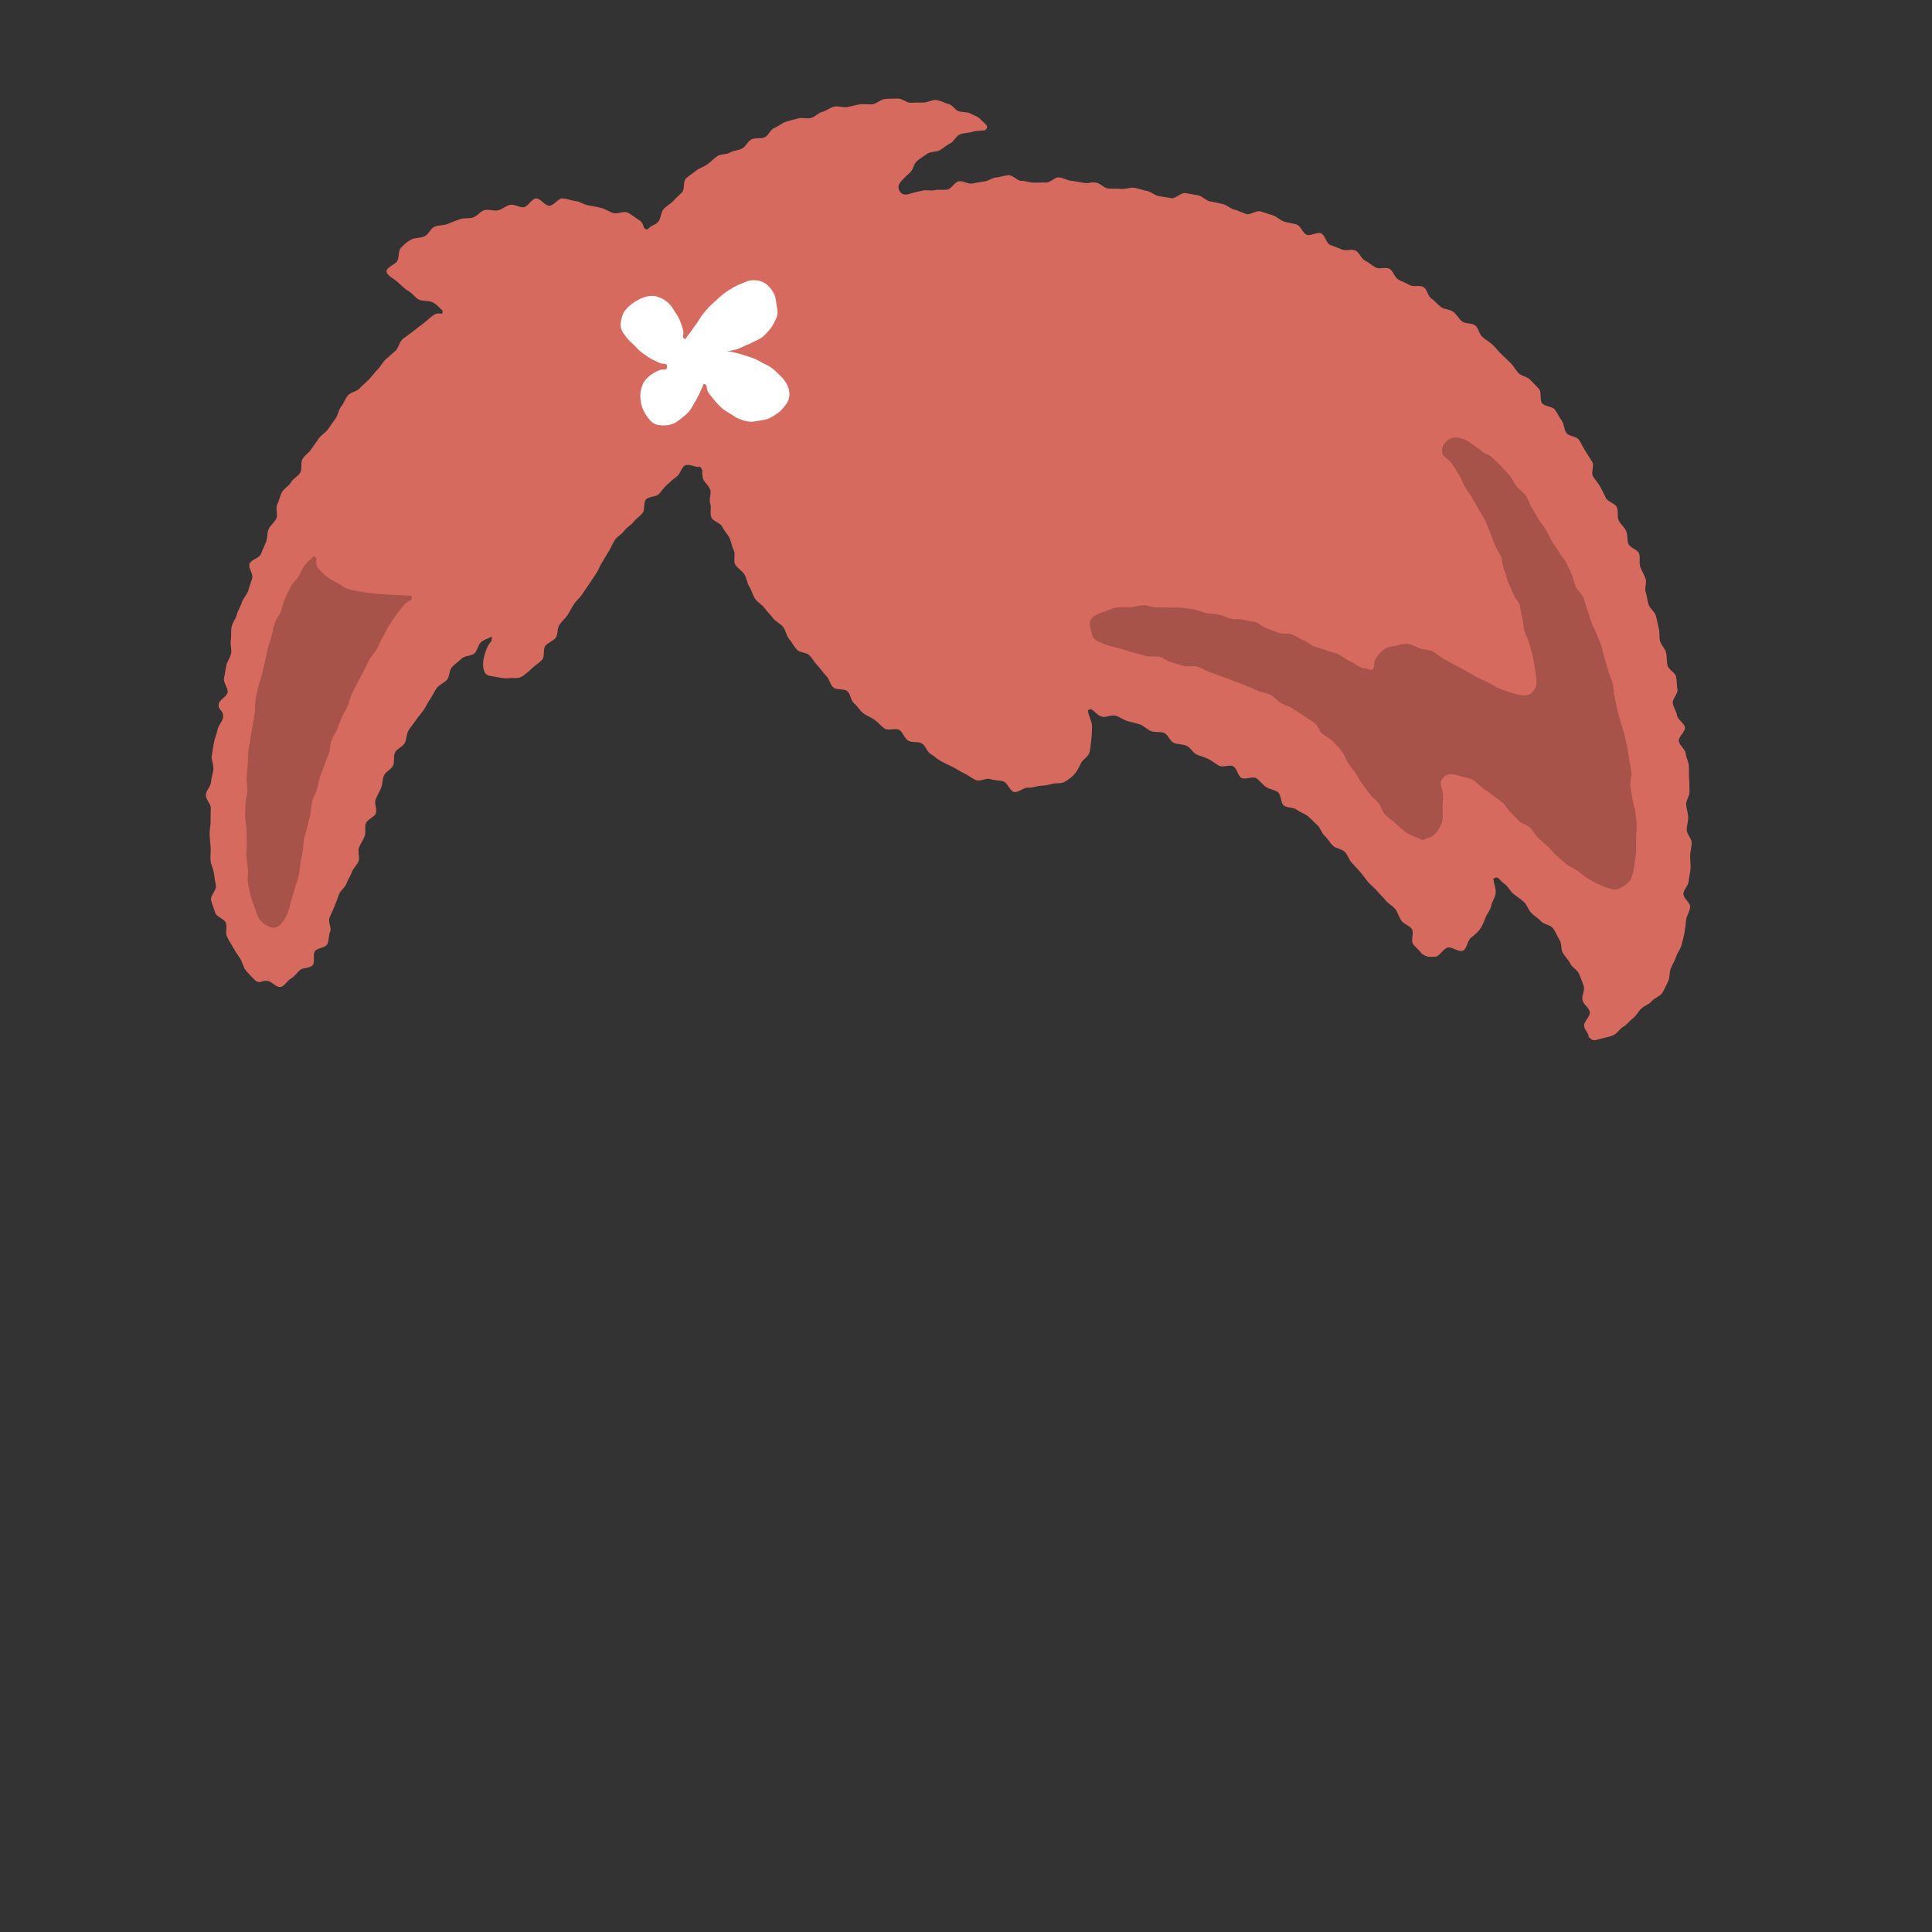 <?xml version="1.0" encoding="UTF-8"?><svg id="hair" xmlns="http://www.w3.org/2000/svg" viewBox="0 0 300 300"><rect x="0" y="0" width="300" height="300" fill="#333333" stroke="none"/><defs><style>.cls-1{fill:#fff;}.cls-2{fill:#a8534a;}.cls-3{fill:#d66a5e;}</style></defs><g id="hair_18"><path class="cls-3" d="m108.62,72.41c.74.69.21.66.55,1.92.15.55.89,1.02,1.13,1.77.18.59-.26,1.44-.01,2.13.21.6-.09,1.45.17,2.12.24.6,1.43.84,1.72,1.49.26.6.8,1.08,1.1,1.71.28.59.35,1.3.67,1.92.3.59-.12,1.58.22,2.19s1.07.94,1.42,1.53.4,1.33.77,1.92.51,1.29.89,1.86,1.08.9,1.48,1.46.89,1.02,1.31,1.56,1.12.82,1.55,1.35.49,1.34.93,1.86.74,1.15,1.2,1.66,1.52.42,1.99.92.78,1.11,1.26,1.59.81,1.09,1.31,1.56.6,1.35,1.11,1.81,1.66.15,2.18.59.53,1.47,1.06,1.9.87,1.09,1.41,1.51,1.22.64,1.77,1.04.99.96,1.56,1.35,1.73-.15,2.3.23.77,1.29,1.35,1.65,1.53.08,2.12.43.79,1.32,1.39,1.65c.86.52.59.54,1.67,1.15.51.28,1.14.56,1.81.9.56.28,1.13.68,1.78.98.59.27,1.14.76,1.78,1.02s1.58-.39,2.23-.16,1.33.16,1.98.34,1.03,1.53,1.69,1.66c.67.13,1.49-.73,2.15-.67s1.3-.25,1.95-.29c.69-.04,1.23-.14,1.86-.31s1.35.02,1.92-.32,1.06-.7,1.53-1.22c.42-.47.66-1.05.98-1.69.28-.56,1.13-.96,1.32-1.66.16-.6.19-1.33.28-2.05.08-.63.1-1.32.11-2.04.01-.64-.6-1.71-.64-2.42.74-.66,1.01.67,2.25.99.54.14,1.37-.36,2.1-.15.58.17,1.14.62,1.83.83.59.19,1.26.28,1.92.51.59.2,1.08.81,1.73,1.05.59.22,1.38.02,2.02.27.59.24.88,1.29,1.5,1.55.59.25,1.34.17,1.96.44s.95,1.05,1.55,1.34,1.24.41,1.84.71,1.08.73,1.68,1.05,1.61-.23,2.2.1.68,1.45,1.26,1.79c.56.33,1.72-.3,2.29.05.56.34.95.98,1.51,1.35s1.3.43,1.85.81.41,1.7.95,2.09,1.45.24,1.98.64,1.21.59,1.74,1.01.94.94,1.45,1.37c.5.42.66,1.25,1.16,1.69s.8,1.06,1.28,1.52,1.35.48,1.83.95.63,1.22,1.09,1.7.89.96,1.33,1.45.79,1.05,1.22,1.55.98.88,1.4,1.4.93.94,1.33,1.46,1.11.82,1.5,1.36.56,1.22.93,1.77,1.27.75,1.63,1.31-.19,1.68.15,2.25,1.03.98,1.36,1.56c.9.54.94.54,2.17.47.61-.03,1.16-1.25,1.9-1.42.65-.15,1.7.78,2.36.48.61-.28.67-1.53,1.23-1.99.52-.42.99-.77,1.42-1.37.38-.53.58-1.1.85-1.8.24-.6.76-1.12.89-1.86.12-.64.66-1.29.69-2.04.03-.65-.32-1.35-.37-2.1.84-.54.78.15,1.82.87.47.33.77,1.06,1.36,1.53.48.38,1.05.74,1.58,1.23.47.43.65,1.18,1.14,1.69.45.46,1.06.78,1.51,1.3.43.49,1.45.53,1.86,1.08s.62,1.21,1,1.79.18,1.44.52,2.03.86,1.03,1.15,1.65,1.13.98,1.37,1.61.53,1.27.73,1.92-.36,1.49-.21,2.15,1.05,1.18,1.15,1.85-.94,1.44-.89,2.13.71,1.07.71,1.76c.76.64.68.57,1.86.25.55-.15,1.28-.26,1.97-.55.56-.23.97-.98,1.59-1.34.54-.31.93-.89,1.49-1.31.5-.38.77-1.01,1.27-1.49.46-.44,1.18-.62,1.62-1.15.4-.49,1.25-.71,1.63-1.28.35-.53.59-1.19.91-1.81.29-.56.15-1.36.42-2,.24-.59.6-1.15.81-1.81.2-.61.69-1.16.86-1.83.15-.62.34-1.28.46-1.95.11-.63.17-1.31.25-1.99.07-.59.55-1.22.62-1.95.06-.61-1.1-1.37-1.05-2.08.04-.63.78-1.24.82-1.94.03-.63.27-1.29.29-1.98.02-.64-.07-1.31-.06-1.99,0-.64.23-1.31.23-1.99s-.75-1.3-.76-1.98.24-1.31.22-1.99-.28-1.3-.31-1.97.56-1.35.52-2.02,0-1.32-.06-1.99,0-1.33-.05-2-.43-1.29-.5-1.95-.97-1.21-1.05-1.88,1.04-1.47.95-2.13-1.12-1.17-1.22-1.83-.55-1.24-.67-1.9.84-1.49.72-2.15-.07-1.34-.21-1.99-1.18-1.1-1.33-1.75-.07-1.34-.22-1.99-.78-1.16-.94-1.81-.02-1.36-.2-2-.26-1.3-.45-1.94-.93-1.09-1.13-1.73-.24-1.3-.45-1.93.21-1.47-.02-2.09-.59-1.2-.82-1.82.05-1.45-.19-2.07-1.38-.87-1.64-1.48-.09-1.4-.36-2.01-.88-1.05-1.16-1.65,0-1.47-.3-2.07-1.36-.79-1.67-1.38-.57-1.19-.89-1.77-.79-1.06-1.13-1.63.23-1.68-.12-2.24-.71-1.13-1.07-1.69-.62-1.19-1-1.74-1.57-.53-1.95-1.07-.33-1.39-.73-1.93-.66-1.17-1.07-1.69-1.54-.46-1.96-.98-.03-1.7-.47-2.2-.94-.95-1.38-1.44-1.35-.56-1.81-1.04-.76-1.1-1.23-1.57-.96-.91-1.44-1.37-.86-1.01-1.35-1.46-1.08-.77-1.59-1.21-.59-1.36-1.1-1.78-1.53-.22-2.05-.63-.83-1.08-1.36-1.49-1.38-.35-1.92-.74-.94-.95-1.49-1.32-.65-1.41-1.21-1.78-1.59.03-2.16-.32-1.21-.53-1.79-.87-.76-1.32-1.34-1.65-1.56.1-2.15-.21-1.07-.78-1.67-1.08-.86-1.25-1.46-1.54-1.51.1-2.11-.17-1.23-.46-1.84-.72-.79-1.54-1.41-1.79-1.61.46-2.23.22-.9-1.36-1.53-1.58-1.32-.24-1.96-.46-1.14-.78-1.78-.99-1.27-.41-1.91-.6-1.56.6-2.2.41-1.22-.53-1.87-.7-1.18-.71-1.83-.87-1.3-.25-1.95-.4-1.18-.8-1.84-.94-1.32-.21-1.97-.34-1.52.91-2.18.79-1.3-.22-1.96-.33-1.22-.71-1.88-.81-1.28-.39-1.94-.48-1.37.27-2.03.18-1.33.01-2-.06-1.23-.85-1.9-.92c-.96-.14-.73.18-1.96.03-.54-.07-1.17-.25-1.91-.32-.59-.05-1.21-.47-1.9-.52-.61-.04-1.29.82-1.97.8-.62-.02-1.25.03-1.92.02-.62,0-1.26-.29-1.92-.28-.63,0-1.31-.91-1.97-.88s-1.28.3-1.93.35-1.24.56-1.89.63-1.26.24-1.91.32-1.37-.46-2.01-.35-1.1,1.14-1.74,1.27-1.32-.05-1.95.1-1.36-.09-1.98.08-1.28.27-1.9.47c-.74.24-1.25.17-1.59-.36s-.25-1.09.28-1.65c.41-.44.88-.87,1.37-1.33.45-.42.52-1.32,1.04-1.75.48-.4,1.06-.74,1.6-1.13.51-.36,1.39-.2,1.95-.54s1.01-.76,1.6-1.06.89-1.14,1.5-1.39,1.31-.19,1.94-.4,1.39-.12,2.03-.27c.61-.7,0-.83-.83-1.73-.32-.35-.88-.51-1.58-.87-.47-.24-1.09-.12-1.78-.33-.53-.16-.92-.99-1.6-1.13-.51-.1-1.14-.54-1.92-.61-.59-.05-1.28.42-2,.4-.61-.02-1.26.02-1.96.03-.62,0-1.31-.69-1.99-.65-.63.03-1.31,0-1.98.07-.63.05-1.24.73-1.9.81s-1.32-.08-1.98.02-1.27.3-1.93.42-1.38-.21-2.03-.07-1.2.65-1.85.81-1.14.79-1.78.96-1.4-.13-2.03.07-1.29.31-1.91.53-1.14.71-1.75.95-.91,1.19-1.51,1.45-1.41.02-2.01.31-.89,1.1-1.46,1.42-1.32.29-1.88.63-1.43.19-1.98.56-1,.87-1.53,1.26-1.23.57-1.74.98-1.1.77-1.59,1.21-.17,1.72-.63,2.18-.94.87-1.38,1.36-1.1.76-1.51,1.27-.36,1.33-.75,1.87-1.3.66-1.65,1.22c-1.01.09-.34-.85-1.46-1.48-.49-.28-1.05-.82-1.76-1.13-.56-.25-1.53.32-2.22.08-.6-.2-1.17-.61-1.87-.79-.62-.16-1.29-.26-1.99-.39-.64-.12-1.26-.59-1.96-.67-.64-.07-1.33-.38-2.02-.41-.65-.03-1.34,1.14-2.04,1.15-.65.01-1.38-1.19-2.08-1.14-.65.05-1.21,1.27-1.9,1.36-.65.08-1.41-.5-2.1-.37-.65.12-1.21.71-1.89.86s-1.43-.22-2.1-.03-1.11.93-1.77,1.14-1.4.02-2.05.26-1.25.48-1.89.74-1.4.15-2.03.43-.93,1.19-1.56,1.49-1.43.17-2.05.49c-.86.52-.81.52-1.61,1.29-.45.44-.23,1.47-.58,2.05-.37.6-1.7.99-1.66,1.63.04.59,1,1.03,1.63,1.57.68.58,1.16,1.13,1.71,1.43.74.4,1.19,1.21,1.85,1.44s1.41,0,2.14.44c.53.32.72.6,1.37,1.2.03,1.01-.35,0-1.44.72-.47.31-.95.83-1.58,1.29-.49.36-1.03.79-1.6,1.24-.49.39-1.07.76-1.62,1.22-.49.41-.58,1.33-1.1,1.8-.48.43-1,.84-1.51,1.32-.47.45-.77,1.09-1.26,1.58-.46.46-.84,1.01-1.32,1.51s-.99.88-1.45,1.39-1.36.57-1.81,1.1-.63,1.21-1.06,1.74-.47,1.32-.88,1.86-.75,1.09-1.15,1.64-1.06.88-1.44,1.44-.78,1.08-1.15,1.65-1.02.94-1.37,1.52-.02,1.54-.36,2.13-1.1.91-1.43,1.51-1.1.93-1.42,1.54-.42,1.3-.72,1.91.14,1.54-.14,2.16-.93,1.04-1.2,1.67-.16,1.37-.41,2.01-.55,1.21-.79,1.85-1.55.87-1.77,1.51.63,1.63.42,2.27-.43,1.26-.62,1.91-.8,1.16-.99,1.82-.62,1.23-.78,1.89-.65,1.23-.8,1.9,0,1.38-.13,2.05c-.14.65.18,1.41.05,2.07s-.63,1.25-.75,1.92-.26,1.32-.36,2,.65,1.44.56,2.12-1.3,1.16-1.38,1.84c-.18,1,.91.92.65,2.19-.11.56-.73,1.13-.86,1.89-.11.61-.43,1.25-.54,1.97-.1.63-.24,1.3-.33,2-.09.64.32,1.38.25,2.07-.07.65-.31,1.3-.37,2s-.76,1.29-.8,1.98.8,1.39.77,2.07-.03,1.33-.03,2.02-.16,1.34-.15,2.02.12,1.34.16,2.02-.07,1.35-.02,2.03.44,1.3.52,1.97.21,1.32.32,1.98-.91,1.56-.76,2.22.46,1.32.64,1.96,1.45.96,1.67,1.59c.23.64-.12,1.49.15,2.1s.68,1.17,1,1.76.71,1.14,1.08,1.7.46,1.36.9,1.87.94,1.04,1.44,1.5c.75.6.91-.09,2.01.09.54.09,1.24,1.05,1.96.91.56-.11.99-1,1.62-1.34.5-.28.83-.82,1.36-1.29.43-.39,1.54-.23,1.98-.77.37-.46-.06-1.56.31-2.14.32-.5,1.62-.5,1.94-1.11.28-.53.16-1.33.44-1.95.25-.55-.35-1.48-.11-2.11s.55-1.18.78-1.8.48-1.21.7-1.84.93-1.06,1.15-1.68.62-1.17.84-1.79.83-1.1,1.05-1.72-.16-1.45.06-2.07.65-1.16.88-1.78-.04-1.41.2-2.03,1.3-.91,1.54-1.53-.28-1.53-.04-2.14.59-1.18.85-1.79.19-1.36.46-1.96,1.13-.93,1.41-1.53.01-1.47.31-2.05,1.19-.87,1.5-1.45.25-1.37.58-1.94.81-1.06,1.16-1.62.84-1.03,1.21-1.58.62-1.17,1.01-1.71.63-1.19,1.03-1.71,1.14-.77,1.57-1.27.33-1.48.79-1.97,1.03-.87,1.5-1.33,1.48-.35,1.97-.79.56-1.37,1.08-1.79,1.06-.45,1.59-.84c.12,1-.28.73-.7,1.75-.25.59-.48,1.28-.58,1.94-.1.72-.06,1.45.28,1.99.3.48.94.48,1.8.62.54.09,1.13.28,1.94.18.57-.07,1.4.13,2.03-.29.49-.32,1.04-.8,1.56-1.3.44-.42,1.08-.78,1.54-1.31.41-.47.07-1.6.49-2.14.39-.5,1.2-.7,1.6-1.25.37-.52.19-1.44.57-2s.89-.95,1.26-1.51.64-1.13,1-1.69.91-.96,1.26-1.52.75-1.07,1.11-1.63.74-1.08,1.09-1.63.57-1.2.93-1.75.66-1.14,1.02-1.69.57-1.22.93-1.75,1.07-.87,1.44-1.4,1.06-.87,1.45-1.38,1.01-.89,1.41-1.39.11-1.63.53-2.11c.44-.51,1.56-.39,2-.84.47-.49.81-1.05,1.28-1.46.52-.46.97-.89,1.48-1.24.58-.39.77-1.54,1.34-1.76.64-.26,1.51.27,2.13.25Z"/><path class="cls-2" d="m229.08,69.32c.43.27.8.58,1.2.9s.99.4,1.35.75c.39.38.91.83,1.45,1.41.41.44.89.92,1.37,1.48.4.47.64,1.15,1.09,1.71.39.5,1.01.88,1.43,1.44.38.51.5,1.25.9,1.83.37.53.62,1.16,1,1.74.35.54.79,1.06,1.15,1.64.34.56.59,1.18.94,1.78.33.57.77,1.08,1.1,1.69s.84,1.06,1.15,1.67.54,1.21.84,1.83.34,1.3.63,1.92.92,1.05,1.19,1.67.36,1.29.62,1.92.38,1.28.62,1.92.59,1.2.82,1.84.54,1.23.75,1.87.29,1.31.5,1.96.38,1.28.57,1.93.49,1.25.67,1.91c.17.64.11,1.35.28,2.01s.25,1.31.41,1.97.38,1.28.53,1.95.45,1.27.58,1.94.32,1.3.44,1.97.23,1.32.34,1.99c.17,1.01.14.78.33,2.02.08.58-.27,1.33-.18,2.08.08.63.26,1.3.34,2.01.07.66.39,1.31.44,2.01s.19,1.36.22,2.04-.1,1.38-.1,2.05c0,.7.04,1.4,0,2.05-.04.72-.16,1.41-.25,2.04-.11.75-.24,1.44-.45,2.01-.28.76-.87,1.11-1.37,1.42s-1.07.63-1.87.31c-.97-.25-.64-.15-1.88-.67-.5-.21-1.06-.58-1.74-.97-.51-.3-1-.75-1.61-1.17-.5-.35-1.14-.59-1.7-1.04-.49-.39-.98-.84-1.51-1.32-.47-.42-.87-.96-1.38-1.45-.46-.45-1.03-.82-1.51-1.33-.45-.47-.74-1.08-1.18-1.53s-1.25-.58-1.7-1.01-.89-.94-1.35-1.36c-.48-.45-.77-1.09-1.23-1.5-.5-.44-1.06-.78-1.54-1.16-.53-.42-1.06-.78-1.55-1.13-.56-.39-.98-.95-1.49-1.24-.62-.35-1.33-.37-1.86-.56-.71-.25-1.32-.38-1.86-.31-.65.09-.93.43-1.27,1.07-.08,1,.15.78.32,1.93.09.6-.09,1.32-.07,2.03s.1,1.36-.01,2c-.13.71-.44,1.3-.82,1.8s-.84.98-1.6,1.07c-.86.48-.46.34-1.82-.2-.46-.18-1.03-.39-1.7-.9-.44-.34-.92-.76-1.46-1.3-.42-.41-1.05-.72-1.53-1.26-.4-.45-.54-1.19-.99-1.75-.38-.48-.94-.87-1.36-1.43-.37-.5-.78-1.02-1.18-1.59-.36-.51-.67-1.1-1.06-1.67-.35-.53-.8-1.02-1.17-1.6s-.55-1.27-.96-1.8-.91-1.01-1.36-1.51-1.17-.74-1.66-1.2-.69-1.25-1.21-1.68-1.15-.74-1.69-1.13-1.14-.73-1.7-1.1-1.24-.54-1.83-.87-1.02-.95-1.62-1.26-1.33-.35-1.94-.63-1.23-.55-1.85-.8-1.26-.48-1.89-.72-1.26-.5-1.89-.71-1.26-.49-1.9-.69-1.22-.66-1.86-.84-1.43.07-2.07-.1-1.3-.39-1.94-.55-1.23-.7-1.87-.86c-.68-.16-1.41.03-2.05-.12-.68-.16-1.33-.38-1.95-.52-.7-.16-1.32-.44-1.93-.59-.72-.18-1.37-.33-1.95-.51-.76-.23-1.35-.49-1.84-.73-.82-.62-.71-.74-.95-1.7-.15-.6-.39-1.36.26-1.96.38-.36,1.06-.65,1.9-.94.55-.19,1.2-.49,2-.63.61-.1,1.33.04,2.1-.02.64-.06,1.29-.28,1.95-.3s1.3.33,1.96.34,1.29-.03,1.96.01,1.3-.03,1.96.04,1.29.17,1.94.27,1.24.44,1.89.56,1.3.1,1.94.24,1.22.46,1.86.62,1.34,0,1.98.18,1.3.2,1.93.39,1.12.78,1.75.98,1.21.46,1.84.68,1.39-.02,2.01.21c.61.23,1.14.67,1.75.91s1.11.73,1.72.98,1.27.34,1.87.6,1.28.34,1.88.61,1.09.75,1.69,1.03,1.12.67,1.72.96,1.12.18,1.71.48c.77-.63.11-.8.63-1.76.28-.53.8-1.06,1.35-1.51.47-.38,1.16-.4,1.88-.55.57-.12,1.18-.37,1.92-.25.57.09,1.14.45,1.83.71.56.21,1.33.12,1.97.47.57.31,1.04.8,1.6,1.11s1.14.62,1.7.93,1.16.6,1.71.91,1.13.67,1.68.97c.59.32,1.2.54,1.75.83.6.31,1.15.67,1.7.93.64.29,1.27.44,1.82.64.7.25,1.3.4,1.84.46.79.09,1.22-.06,1.61-.49.34-.37.67-.81.63-1.67-.02-.54-.1-1.21-.24-2-.1-.6-.21-1.26-.37-1.98-.14-.61-.34-1.26-.52-1.95-.16-.62-.55-1.21-.74-1.89-.18-.63-.13-1.34-.34-2.01-.2-.63-.2-1.34-.41-1.99s-.78-1.14-1.01-1.79-.55-1.22-.79-1.86-.38-1.29-.63-1.92-.21-1.37-.47-1.99-.68-1.18-.95-1.8-.43-1.29-.71-1.9-.48-1.27-.77-1.88-.72-1.16-1.03-1.75-.67-1.18-.99-1.77-.79-1.11-1.12-1.69-.55-1.26-.91-1.82-.69-1.18-1.07-1.72c-.4-.57-1.08-.99-1.49-1.5-.28-1.13.03-1.53.82-2.26.43-.4,1.18-.54,2.27-.21.58.18,1.17.65,2,1.18Z"/><path class="cls-2" d="m63.86,92.51c.41.9-.46.52-1.21,1.56-.32.45-.8.93-1.23,1.56-.34.5-.71,1.04-1.1,1.65-.33.52-.57,1.15-.94,1.75-.33.54-.53,1.18-.88,1.78-.32.55-.81,1.03-1.14,1.63-.31.56-.57,1.17-.89,1.77-.3.57-.63,1.14-.93,1.75s-.61,1.16-.9,1.76-.37,1.27-.64,1.88-.63,1.15-.9,1.77-.49,1.22-.74,1.84-.67,1.15-.9,1.78-.16,1.34-.38,1.97-.49,1.22-.7,1.86-.5,1.22-.7,1.86-.28,1.29-.47,1.93-.58,1.21-.75,1.85-.11,1.33-.26,1.98-.34,1.27-.48,1.92-.39,1.27-.51,1.92-.1,1.32-.21,1.98-.28,1.29-.37,1.95c-.13.98-.06.81-.28,1.96-.11.58-.45,1.19-.61,1.89-.15.63-.35,1.26-.55,1.89s-.28,1.33-.54,1.9c-.31.68-.67,1.24-1.06,1.65-.52.54-1.05.69-1.72.42-.45-.18-1.03-.46-1.56-1.16-.33-.43-.52-1.1-.77-1.87-.19-.57-.51-1.19-.66-1.92-.13-.61-.31-1.28-.4-2-.09-.64.08-1.34.01-2.05-.06-.65-.19-1.32-.23-2.02-.04-.65.08-1.33.06-2.03s-.04-1.33-.04-2.02c0-.66-.22-1.34-.22-2.03s.03-1.34.05-2.03.27-1.33.3-2.02-.16-1.36-.11-2.04.1-1.35.16-2.02.03-1.36.1-2.03.24-1.34.32-2.01.25-1.33.34-2.01.24-1.33.34-2,.01-1.37.13-2.04.28-1.33.42-1.99.44-1.3.58-1.96.29-1.33.45-1.98.27-1.34.44-1.99.39-1.31.59-1.95.26-1.35.48-1.98c.23-.65.72-1.19.96-1.81s.34-1.34.62-1.95c.29-.63.56-1.26.87-1.85.33-.62.89-1.08,1.24-1.63.38-.59.58-1.28.99-1.79.44-.55.96-.96,1.43-1.41.82.52-.05.83.61,1.84.3.45.81.89,1.4,1.38.44.37,1.01.66,1.66,1,.52.27,1.04.72,1.72.95.57.2,1.24.24,1.93.39.59.13,1.24.17,1.93.26.61.08,1.25.1,1.94.15.62.04,1.26.1,1.94.11.62,0,1.26.11,1.95.09Z"/><path class="cls-1" d="m106.41,52.65c-.71-.31-.1-.6-.36-1.47-.13-.44-.28-.95-.5-1.47-.19-.46-.5-.9-.77-1.34s-.55-.88-.91-1.24-.8-.66-1.26-.86-.95-.36-1.5-.33c-.46.03-.97.15-1.51.38-.42.18-.89.43-1.36.77s-.85.73-1.14,1.08c-.38.46-.51.95-.61,1.41-.11.52-.19,1.04-.01,1.55.16.46.52.87.85,1.31.3.4.68.75,1.08,1.11s.7.78,1.12,1.09.86.64,1.28.91c.48.31,1,.48,1.4.71.81.45,1.41-.04,1.36.73-.04.7-.57.19-1.3.54-.38.18-.82.38-1.22.69-.36.28-.71.6-.99.99-.26.37-.4.8-.52,1.29-.1.42-.15.86-.09,1.38.05.42.08.89.27,1.38.2.54.46,1,.73,1.38.33.47.68.88,1.1,1.12.46.27,1,.3,1.53.3.49,0,1-.07,1.52-.3.44-.2.86-.51,1.29-.87.37-.31.79-.63,1.15-1.06.31-.38.54-.86.82-1.33.26-.42.51-.87.74-1.37.21-.45.46-.98.65-1.5.78.07.25.65.81,1.42.27.37.6.8.98,1.23.33.37.69.77,1.1,1.13.38.34.87.58,1.31.87s.87.59,1.36.78.99.35,1.52.41,1.02-.06,1.56-.15c.49-.09,1.02-.12,1.53-.36.44-.2.9-.48,1.36-.81s.75-.7,1.02-1.03c.35-.42.59-.82.7-1.25.13-.48.11-.96-.02-1.43-.12-.44-.32-.88-.62-1.3-.26-.37-.6-.72-.98-1.07-.34-.32-.68-.68-1.09-.97s-.85-.46-1.28-.69-.84-.49-1.28-.68-.93-.32-1.37-.47c-.48-.16-.94-.32-1.39-.42-.52-.11-.99-.27-1.43-.28-.58-.02-1.05.08-1.39.27.65.31.53-.1,1.38-.3.41-.1.9-.14,1.41-.3.43-.14.86-.39,1.32-.58.44-.18.88-.36,1.31-.59s.88-.41,1.27-.69.7-.67,1.02-1.02.59-.74.81-1.18.48-.84.55-1.34c.06-.45-.05-.93-.13-1.44-.09-.56-.12-1.09-.3-1.53-.21-.53-.52-.97-.85-1.32-.37-.39-.81-.71-1.3-.87-.46-.15-1.01-.19-1.57-.13-.47.05-.95.3-1.48.51-.44.18-.91.39-1.39.68-.41.25-.87.52-1.3.86-.39.3-.77.65-1.17,1.02-.36.34-.77.67-1.14,1.07-.34.37-.68.76-1.02,1.18-.32.39-.53.88-.86,1.31-.3.4-.6.82-.9,1.27-.29.42-.61.78-.9,1.23Z"/></g></svg>